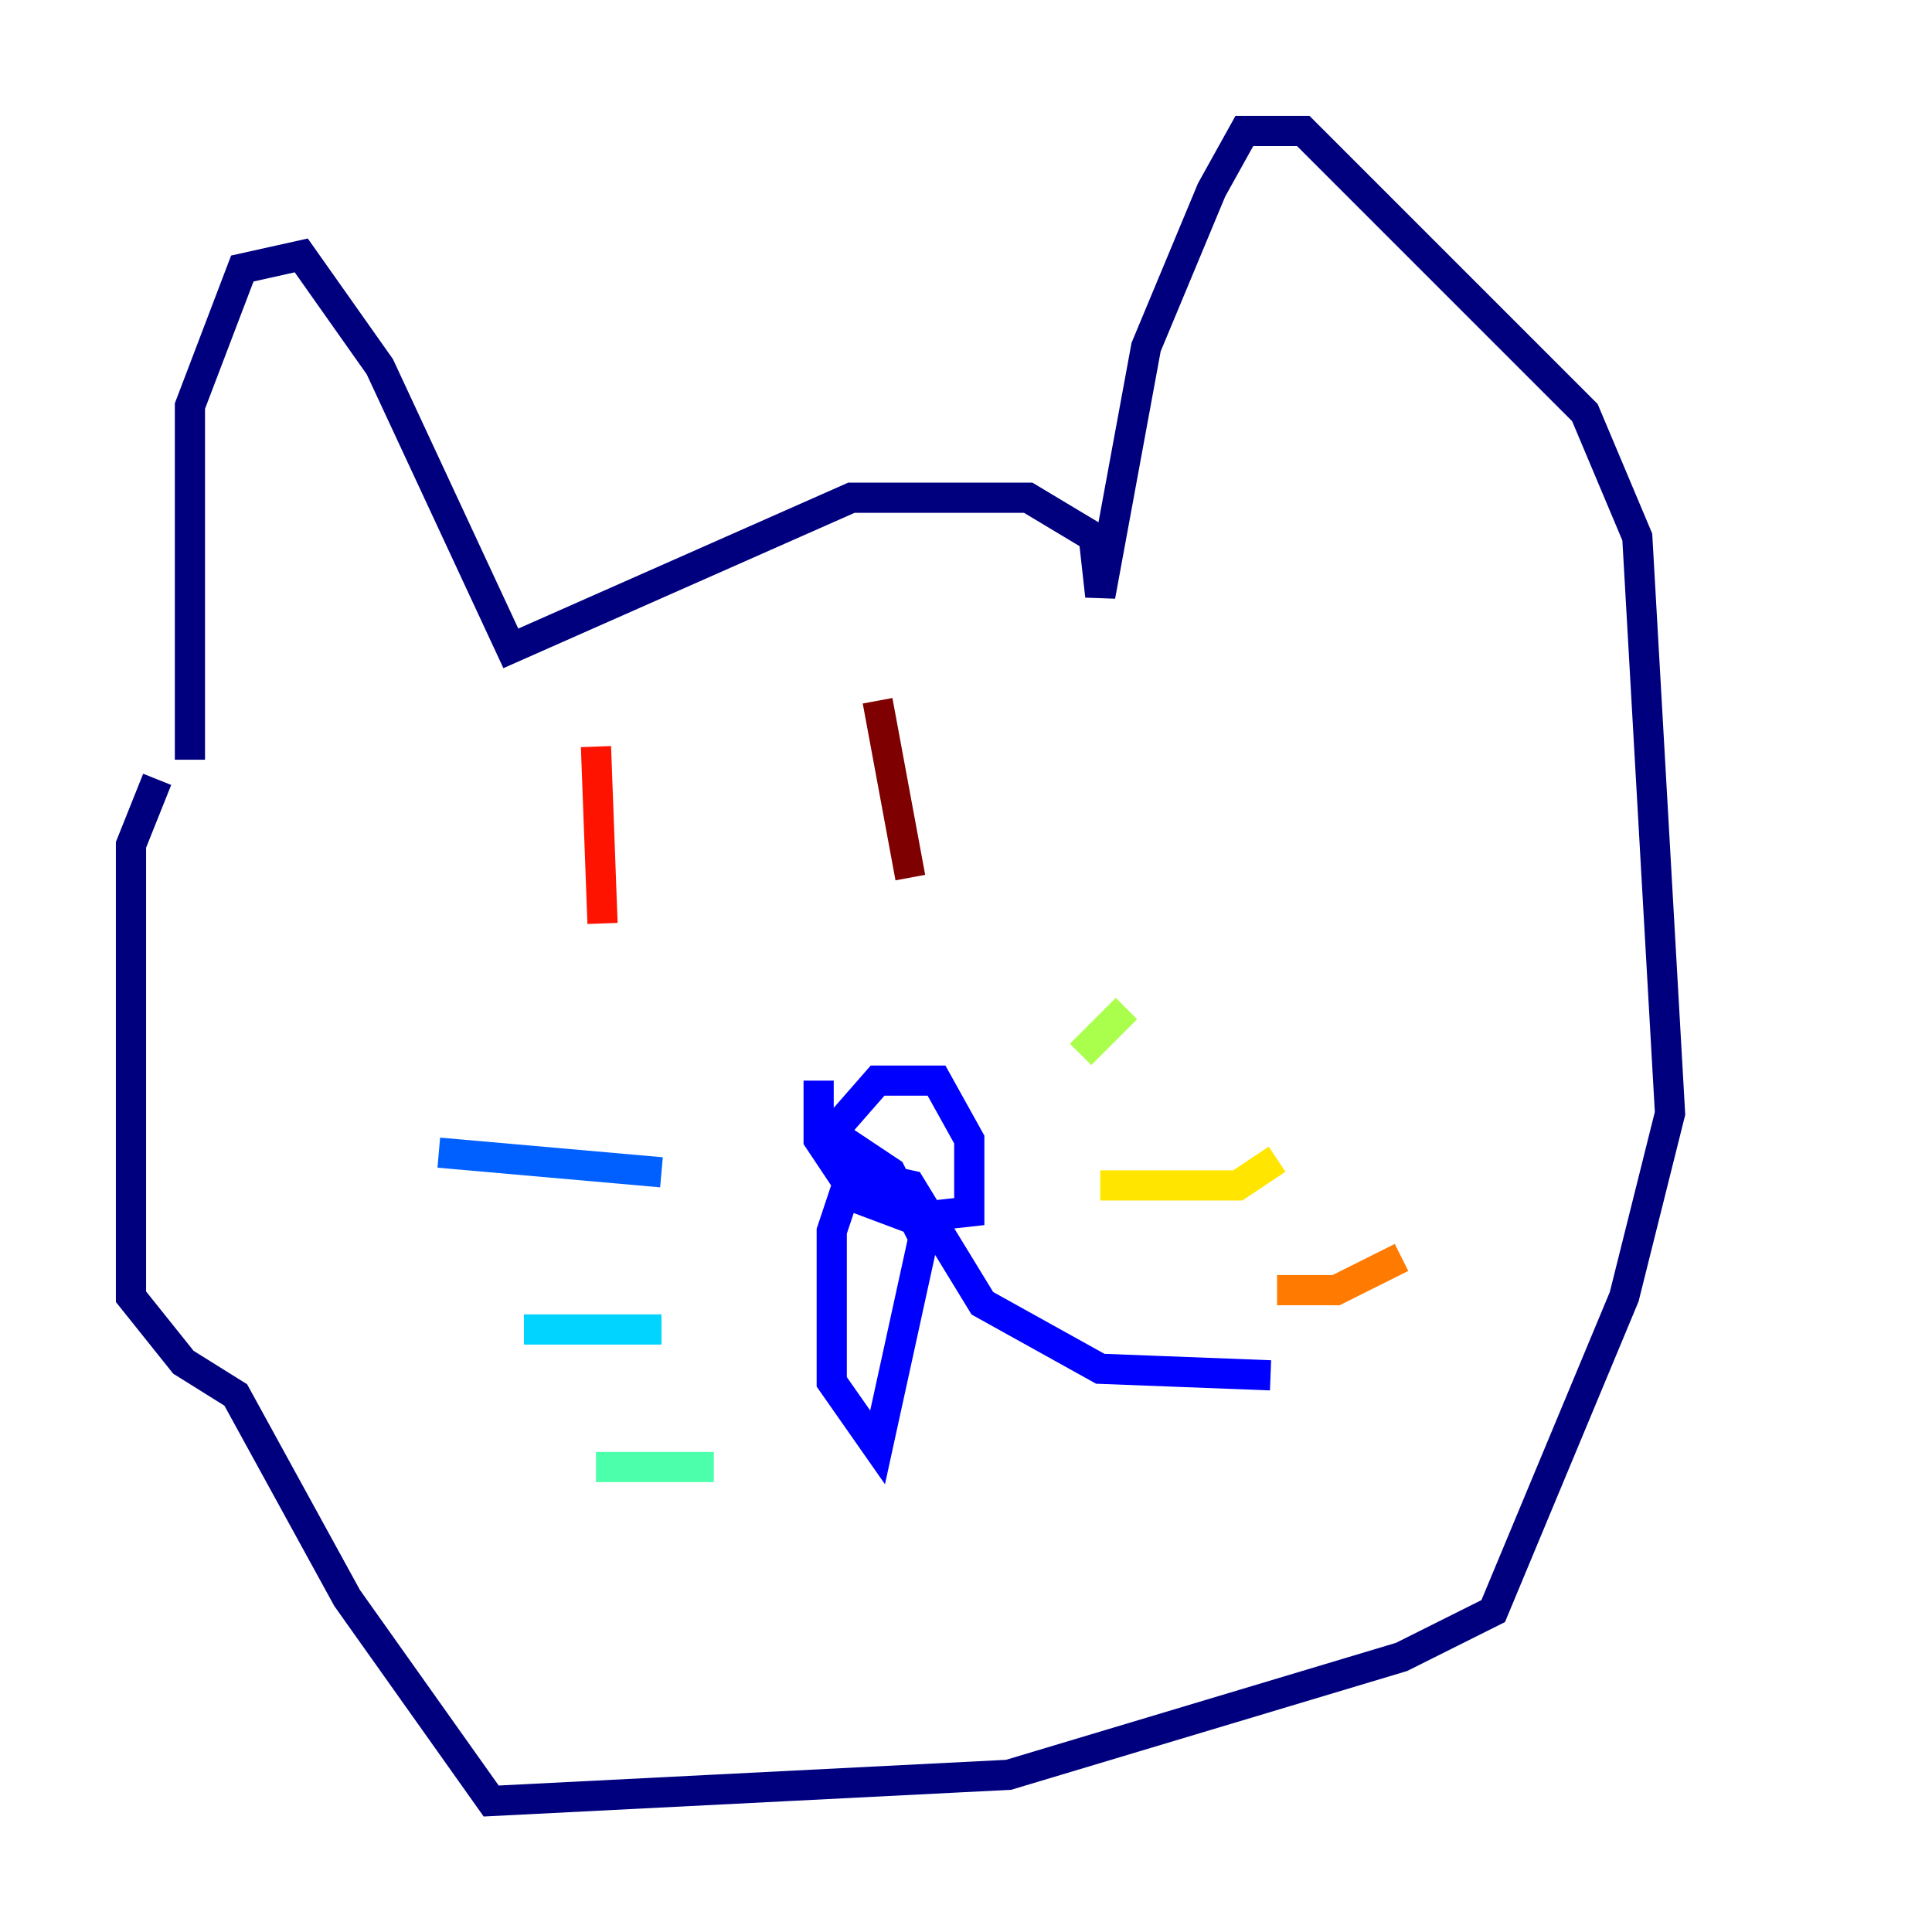 <?xml version="1.0" encoding="utf-8" ?>
<svg baseProfile="tiny" height="128" version="1.2" viewBox="0,0,128,128" width="128" xmlns="http://www.w3.org/2000/svg" xmlns:ev="http://www.w3.org/2001/xml-events" xmlns:xlink="http://www.w3.org/1999/xlink"><defs /><polyline fill="none" points="12.583,50.332 12.583,26.902 16.054,17.79 19.959,16.922 25.166,24.298 33.844,42.956 56.407,32.976 68.122,32.976 72.461,35.58 72.895,39.485 75.932,22.997 80.271,12.583 82.441,8.678 86.346,8.678 105.003,27.336 108.475,35.58 110.644,73.763 107.607,85.912 98.929,106.739 92.854,109.776 66.82,117.586 32.542,119.322 22.997,105.871 15.62,92.42 12.149,90.251 8.678,85.912 8.678,55.973 10.414,51.634" stroke="#00007f" stroke-width="2" /><polyline fill="none" points="54.237,71.593 54.237,75.498 56.841,79.403 60.312,80.705 64.217,80.271 64.217,75.498 62.047,71.593 58.142,71.593 55.105,75.064 59.01,77.668 61.18,82.007 58.142,95.891 55.105,91.552 55.105,81.573 56.407,77.668 60.312,78.536 65.085,86.346 72.895,90.685 84.176,91.119" stroke="#0000fe" stroke-width="2" /><polyline fill="none" points="43.824,77.668 29.071,76.366" stroke="#0060ff" stroke-width="2" /><polyline fill="none" points="43.824,88.081 34.712,88.081" stroke="#00d4ff" stroke-width="2" /><polyline fill="none" points="47.295,97.193 39.485,97.193" stroke="#4cffaa" stroke-width="2" /><polyline fill="none" points="71.593,69.858 74.63,66.82" stroke="#aaff4c" stroke-width="2" /><polyline fill="none" points="72.895,78.536 82.007,78.536 84.61,76.8" stroke="#ffe500" stroke-width="2" /><polyline fill="none" points="84.61,85.478 88.515,85.478 92.854,83.308" stroke="#ff7a00" stroke-width="2" /><polyline fill="none" points="39.485,49.464 39.919,61.18" stroke="#fe1200" stroke-width="2" /><polyline fill="none" points="58.142,46.427 60.312,58.142" stroke="#7f0000" stroke-width="2" /></svg>
